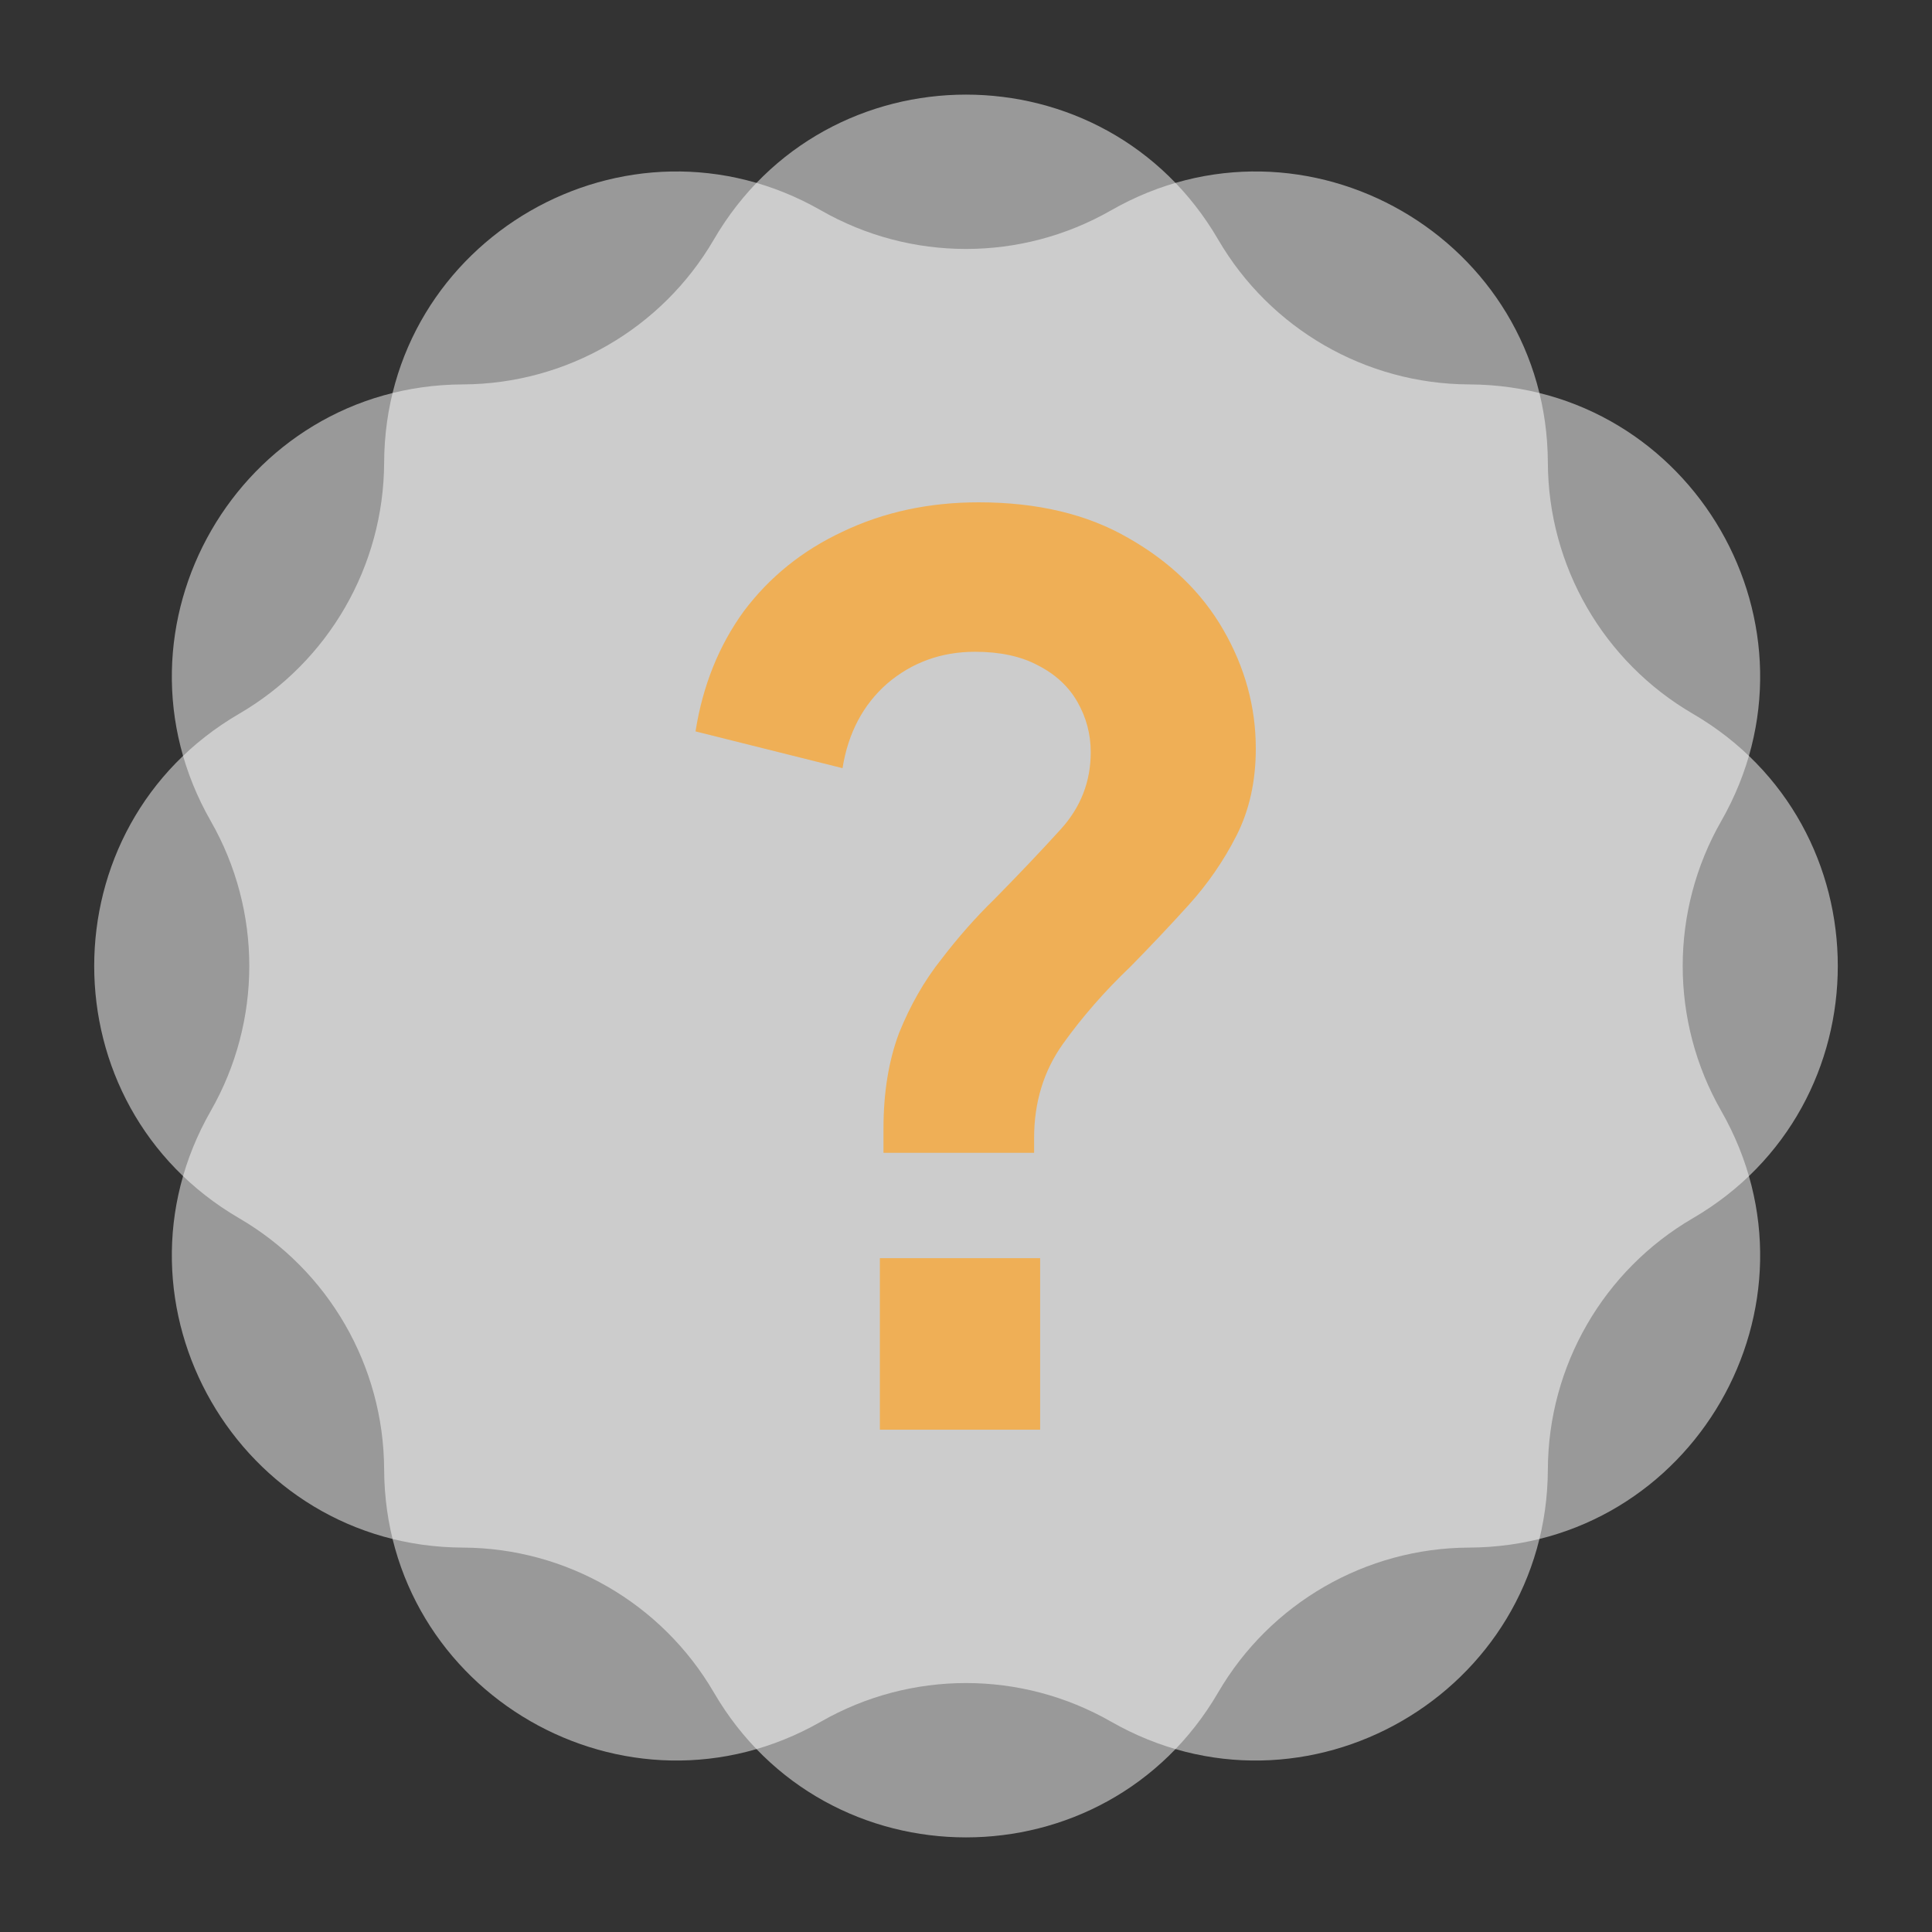 <svg width="100" height="100" viewBox="0 0 100 100" fill="none" xmlns="http://www.w3.org/2000/svg">
<rect x="0" y="0" width="100" height="100" fill="#333333" stroke="none"/>
<path opacity="0.5" d="M36.95 12.397C42.776 2.397 57.224 2.397 63.05 12.397V12.397C65.745 17.022 70.687 19.875 76.04 19.897V19.897C87.614 19.943 94.837 32.454 89.09 42.5V42.5C86.432 47.147 86.432 52.853 89.09 57.5V57.5C94.837 67.546 87.614 80.057 76.04 80.103V80.103C70.687 80.125 65.745 82.978 63.05 87.603V87.603C57.224 97.603 42.776 97.603 36.95 87.603V87.603C34.255 82.978 29.313 80.125 23.96 80.103V80.103C12.386 80.057 5.163 67.546 10.91 57.5V57.5C13.568 52.853 13.568 47.147 10.91 42.5V42.5C5.163 32.454 12.386 19.943 23.96 19.897V19.897C29.313 19.875 34.255 17.022 36.95 12.397V12.397Z" fill="white"/>
<path opacity="0.5" d="M57.503 10.891C67.554 5.142 80.071 12.369 80.117 23.948V23.948C80.139 29.303 82.993 34.248 87.621 36.944V36.944C97.625 42.773 97.625 57.227 87.621 63.056V63.056C82.993 65.752 80.139 70.697 80.117 76.052V76.052C80.071 87.631 67.554 94.858 57.503 89.109V89.109C52.855 86.449 47.145 86.449 42.497 89.109V89.109C32.446 94.858 19.929 87.631 19.883 76.052V76.052C19.861 70.697 17.007 65.752 12.379 63.056V63.056C2.375 57.227 2.375 42.773 12.379 36.944V36.944C17.007 34.248 19.861 29.303 19.883 23.948V23.948C19.929 12.369 32.446 5.142 42.497 10.891V10.891C47.145 13.551 52.855 13.551 57.503 10.891V10.891Z" fill="white"/>
<path d="M45.729 59.67V58.402C45.729 56.542 45.999 54.893 46.54 53.456C47.122 52.019 47.849 50.75 48.723 49.651C49.596 48.51 50.51 47.474 51.467 46.544C52.756 45.234 53.899 44.029 54.897 42.93C55.936 41.789 56.456 40.457 56.456 38.935C56.456 38.005 56.227 37.139 55.77 36.336C55.312 35.532 54.627 34.898 53.712 34.433C52.839 33.968 51.758 33.736 50.469 33.736C48.723 33.736 47.205 34.285 45.916 35.384C44.669 36.483 43.9 37.942 43.609 39.76L36 37.857C36.374 35.49 37.206 33.419 38.495 31.643C39.825 29.868 41.53 28.494 43.609 27.522C45.729 26.507 48.078 26 50.656 26C53.691 26 56.269 26.613 58.389 27.839C60.551 29.065 62.194 30.65 63.316 32.594C64.439 34.539 65 36.589 65 38.745C65 40.436 64.667 41.937 64.002 43.247C63.337 44.557 62.505 45.762 61.508 46.861C60.551 47.918 59.553 48.975 58.514 50.032C57.184 51.3 56.019 52.631 55.022 54.026C54.024 55.421 53.525 57.049 53.525 58.909V59.67H45.729ZM45.542 74V65.123H53.837V74H45.542Z" fill="#EFAF56"/>
</svg>
